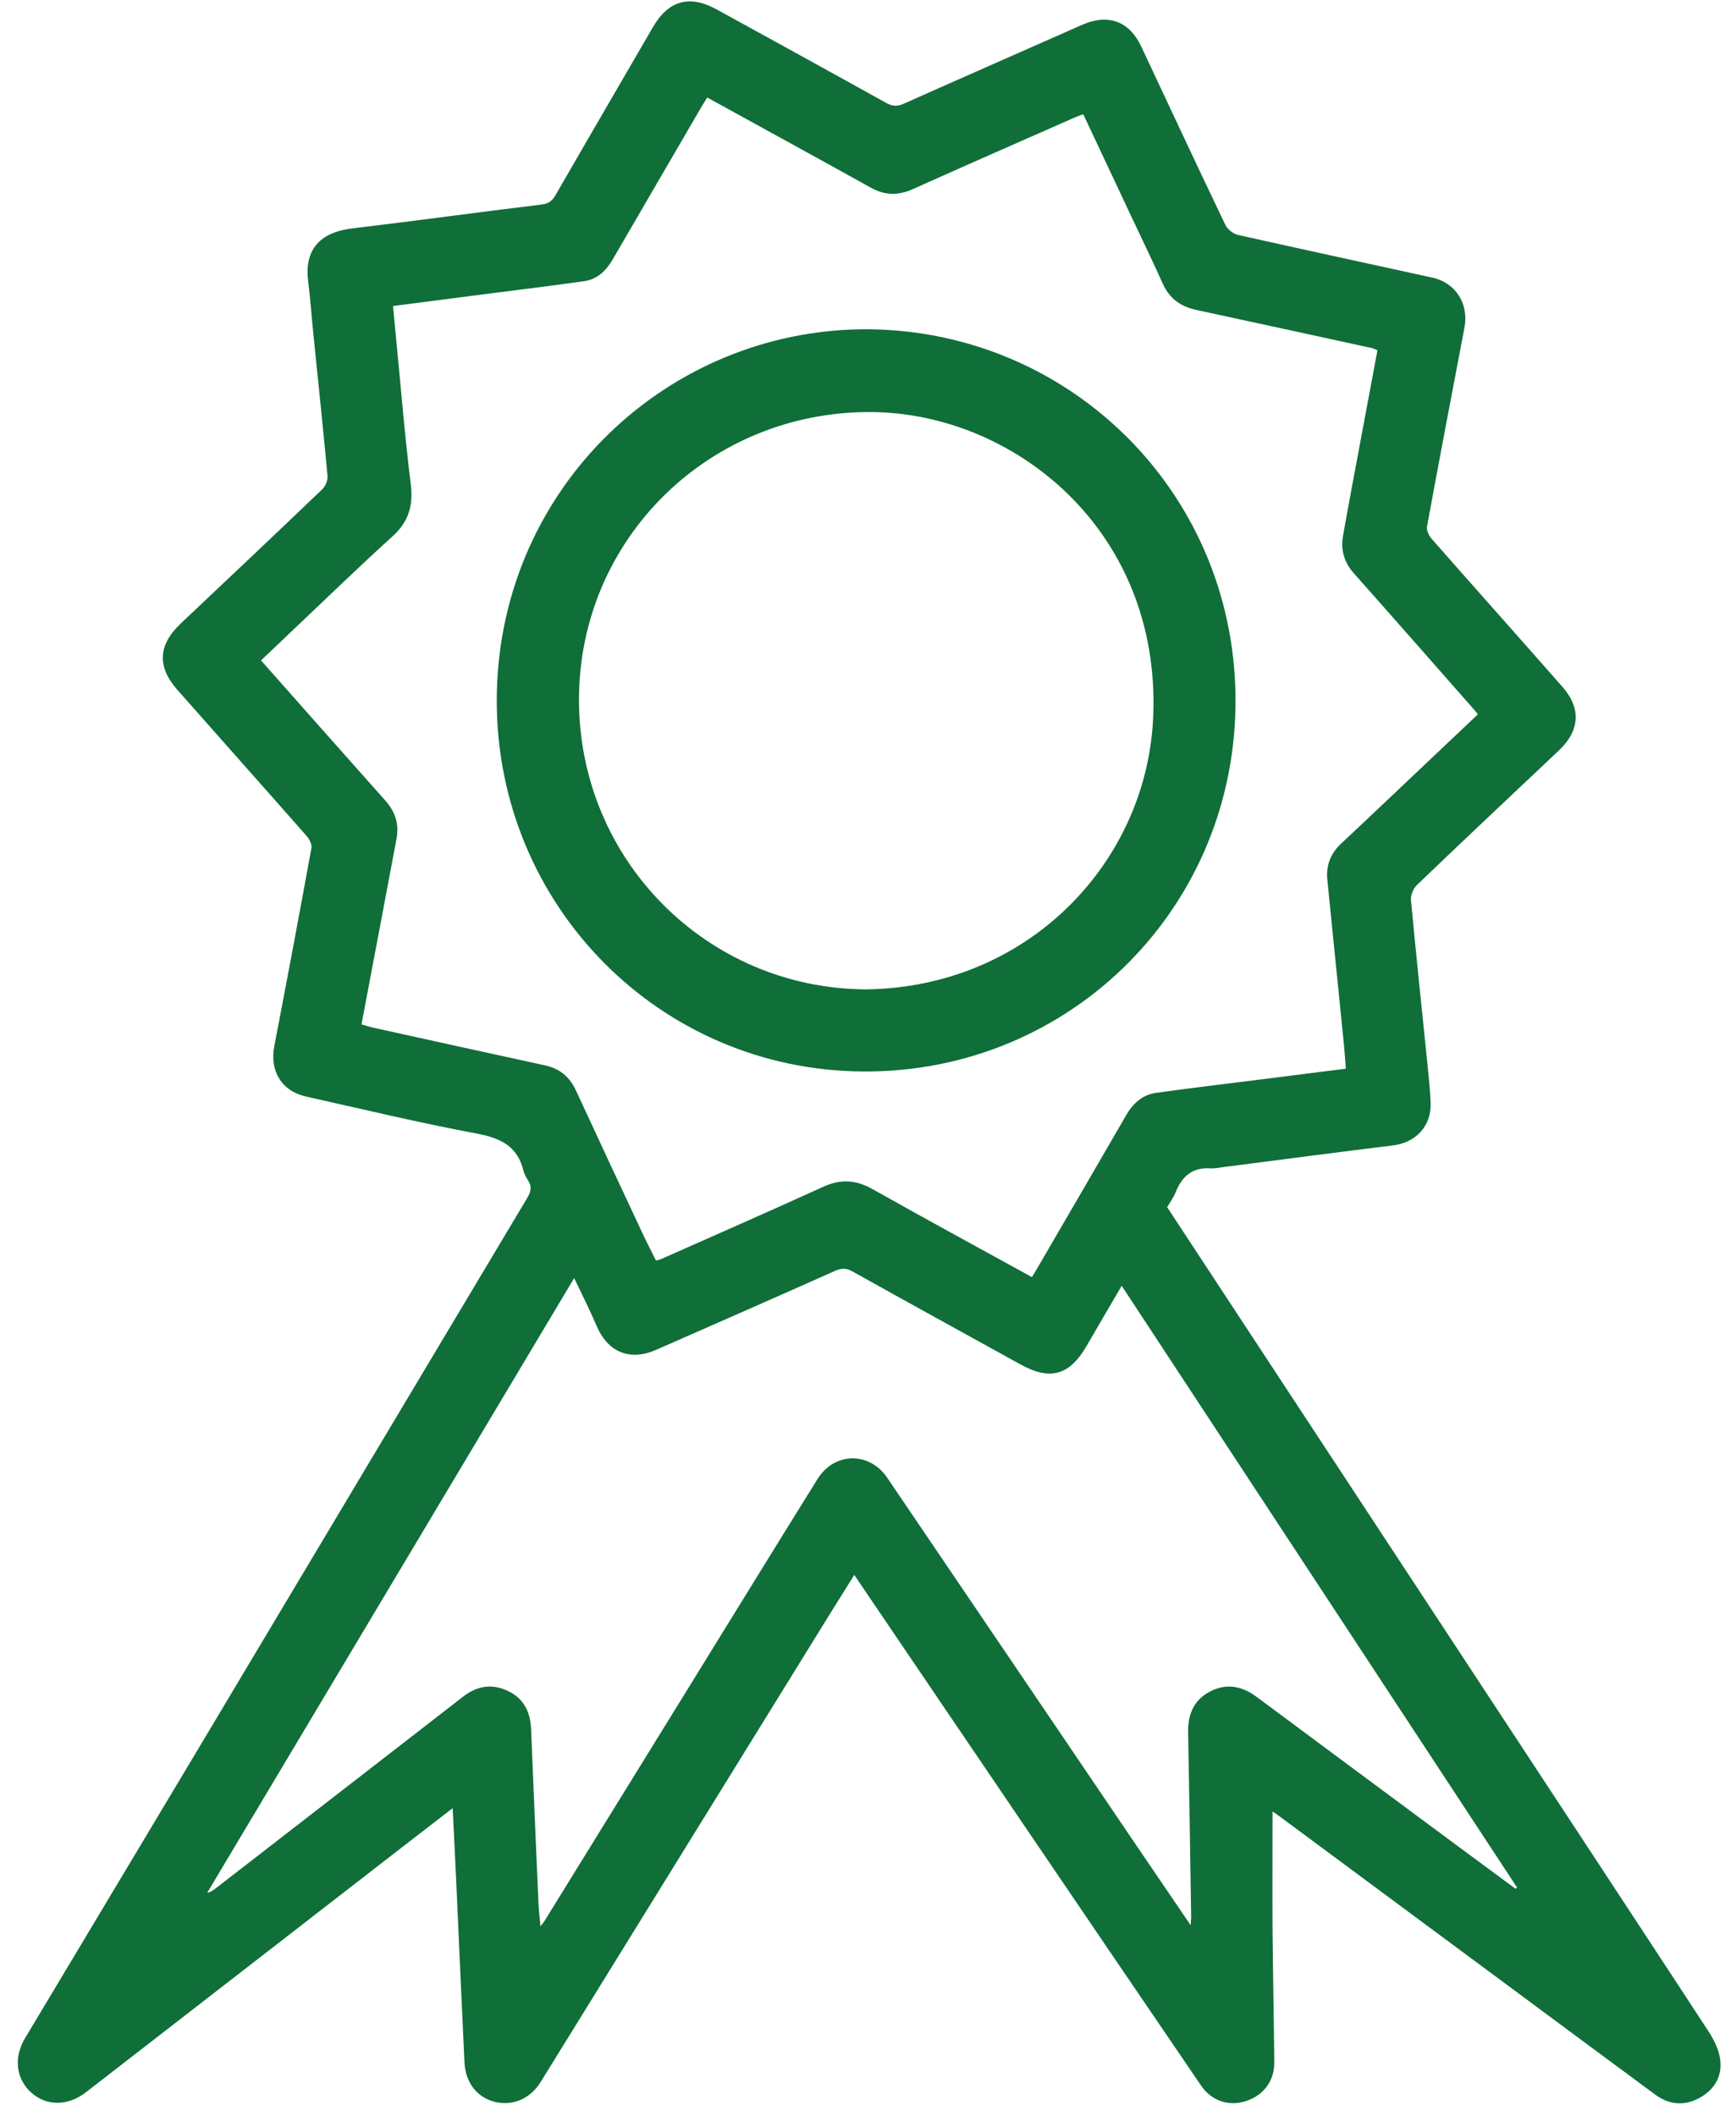<svg width="64" height="78" viewBox="0 0 64 78" fill="none" xmlns="http://www.w3.org/2000/svg">
<g clip-path="url(#clip0_313_1261)">
<path d="M46.914 66.761C46.914 68.231 46.906 69.646 46.914 71.061C46.927 72.712 46.962 74.361 46.978 76.012C46.987 76.708 46.584 77.245 45.932 77.454C45.308 77.656 44.67 77.452 44.283 76.887C42.134 73.739 39.993 70.586 37.852 67.432C35.741 64.325 33.635 61.215 31.494 58.057C31.183 58.554 30.891 59.018 30.602 59.485C27.044 65.24 23.489 70.996 19.931 76.751C19.553 77.362 18.915 77.639 18.261 77.487C17.598 77.33 17.16 76.784 17.123 76.026C17.015 73.766 16.917 71.504 16.814 69.241C16.777 68.402 16.733 67.566 16.687 66.656C15.979 67.204 15.325 67.707 14.673 68.212C10.837 71.186 7.001 74.157 3.165 77.131C2.508 77.639 1.724 77.647 1.157 77.145C0.592 76.645 0.494 75.852 0.921 75.138C3.081 71.528 5.244 67.924 7.401 64.314C11.413 57.598 15.422 50.876 19.437 44.161C19.569 43.939 19.618 43.751 19.474 43.526C19.401 43.412 19.331 43.287 19.299 43.159C19.077 42.239 18.439 41.948 17.561 41.785C15.46 41.391 13.378 40.891 11.291 40.424C10.378 40.221 9.937 39.484 10.113 38.561C10.581 36.13 11.037 33.697 11.481 31.263C11.505 31.127 11.405 30.929 11.302 30.815C9.721 29.017 8.126 27.23 6.542 25.434C5.779 24.571 5.828 23.775 6.669 22.979C8.41 21.336 10.151 19.693 11.881 18.036C11.997 17.925 12.089 17.707 12.075 17.55C11.911 15.774 11.724 14 11.543 12.224C11.481 11.602 11.437 10.974 11.359 10.352C11.229 9.312 11.686 8.576 12.981 8.421C15.309 8.142 17.631 7.824 19.958 7.541C20.226 7.509 20.358 7.406 20.483 7.188C21.672 5.124 22.873 3.068 24.067 1.007C24.643 0.015 25.416 -0.205 26.425 0.349C28.506 1.493 30.588 2.636 32.664 3.791C32.889 3.915 33.07 3.934 33.305 3.829C35.497 2.851 37.695 1.889 39.89 0.917C40.845 0.493 41.634 0.776 42.075 1.718C43.102 3.91 44.129 6.105 45.173 8.288C45.251 8.451 45.456 8.617 45.632 8.658C48.022 9.195 50.417 9.709 52.81 10.236C53.675 10.426 54.156 11.205 53.988 12.085C53.521 14.53 53.056 16.974 52.607 19.421C52.583 19.557 52.685 19.755 52.788 19.872C54.388 21.692 56 23.498 57.6 25.318C58.297 26.108 58.243 26.931 57.481 27.654C55.729 29.308 53.977 30.956 52.236 32.624C52.104 32.752 52.001 32.999 52.017 33.178C52.207 35.212 52.423 37.244 52.629 39.275C52.675 39.737 52.726 40.199 52.742 40.66C52.772 41.511 52.196 42.122 51.35 42.225C49.279 42.478 47.211 42.752 45.14 43.018C44.965 43.04 44.789 43.081 44.616 43.07C43.948 43.026 43.569 43.377 43.337 43.961C43.261 44.148 43.137 44.314 43.029 44.501C44.405 46.595 45.781 48.689 47.154 50.78C49.471 54.306 51.791 57.834 54.107 61.359C57.059 65.852 60.014 70.341 62.958 74.839C63.155 75.138 63.337 75.48 63.401 75.828C63.523 76.463 63.258 76.985 62.699 77.311C62.128 77.642 61.552 77.607 61.02 77.213C59.181 75.858 57.349 74.497 55.513 73.136C52.718 71.066 49.922 68.994 47.127 66.924C47.065 66.878 46.997 66.835 46.895 66.764L46.914 66.761ZM38.044 47.081C38.12 46.954 38.176 46.861 38.23 46.769C39.325 44.887 40.423 43.007 41.512 41.12C41.766 40.68 42.112 40.359 42.61 40.288C43.951 40.101 45.297 39.944 46.643 39.772C47.622 39.648 48.6 39.523 49.617 39.395C49.593 39.088 49.576 38.806 49.547 38.523C49.344 36.489 49.136 34.457 48.933 32.423C48.882 31.899 49.055 31.464 49.438 31.103C50.312 30.285 51.179 29.46 52.05 28.637C52.858 27.873 53.667 27.108 54.486 26.331C54.415 26.247 54.367 26.184 54.313 26.124C52.847 24.459 51.385 22.792 49.912 21.135C49.547 20.725 49.42 20.263 49.514 19.739C49.733 18.506 49.966 17.276 50.196 16.045C50.39 15.005 50.585 13.965 50.782 12.911C50.688 12.876 50.628 12.843 50.566 12.829C48.409 12.36 46.251 11.887 44.094 11.423C43.524 11.3 43.115 11.004 42.869 10.461C42.486 9.606 42.075 8.761 41.675 7.911C41.096 6.683 40.517 5.453 39.936 4.212C39.82 4.255 39.731 4.282 39.647 4.32C37.649 5.2 35.649 6.075 33.656 6.971C33.116 7.213 32.618 7.207 32.105 6.919C30.966 6.284 29.823 5.656 28.682 5.029C27.817 4.554 26.952 4.078 26.073 3.595C25.979 3.747 25.906 3.861 25.838 3.978C24.757 5.836 23.673 7.693 22.594 9.554C22.348 9.978 22.026 10.295 21.535 10.366C20.272 10.543 19.007 10.697 17.744 10.86C16.671 10.999 15.598 11.137 14.489 11.281C14.533 11.735 14.571 12.153 14.611 12.569C14.784 14.331 14.925 16.097 15.144 17.854C15.244 18.65 15.055 19.245 14.46 19.782C13.319 20.812 12.216 21.885 11.1 22.941C10.61 23.406 10.121 23.87 9.623 24.345C11.167 26.086 12.678 27.8 14.2 29.506C14.571 29.921 14.725 30.383 14.617 30.932C14.489 31.586 14.371 32.244 14.246 32.898C13.941 34.514 13.635 36.13 13.327 37.763C13.484 37.806 13.608 37.849 13.738 37.879C15.855 38.346 17.974 38.814 20.091 39.273C20.637 39.392 21.002 39.696 21.237 40.207C22.04 41.948 22.854 43.686 23.667 45.422C23.832 45.775 24.011 46.123 24.184 46.47C24.265 46.446 24.319 46.438 24.368 46.416C26.363 45.53 28.363 44.656 30.35 43.749C30.991 43.455 31.553 43.491 32.164 43.833C34.102 44.925 36.057 45.987 38.047 47.081H38.044ZM43.894 70.966C43.905 70.789 43.916 70.713 43.913 70.64C43.878 68.375 43.845 66.112 43.802 63.847C43.791 63.19 44.018 62.663 44.608 62.356C45.208 62.044 45.781 62.147 46.322 62.549C48.579 64.23 50.842 65.903 53.102 67.579C54.023 68.263 54.948 68.945 55.873 69.627C55.892 69.611 55.908 69.594 55.927 69.578C51.077 62.199 46.23 54.822 41.353 47.399C40.896 48.178 40.477 48.893 40.063 49.61C39.431 50.702 38.72 50.903 37.625 50.3C35.557 49.156 33.486 48.021 31.423 46.867C31.194 46.739 31.021 46.744 30.788 46.848C28.596 47.825 26.398 48.79 24.197 49.757C23.213 50.188 22.405 49.849 21.986 48.858C21.745 48.29 21.464 47.741 21.167 47.114C16.625 54.721 12.132 62.248 7.639 69.774C7.791 69.744 7.888 69.659 7.988 69.584C11.018 67.234 14.052 64.89 17.082 62.538C17.593 62.142 18.145 62.06 18.72 62.332C19.307 62.606 19.556 63.111 19.58 63.749C19.664 65.876 19.758 68 19.85 70.127C19.861 70.401 19.896 70.675 19.926 71.012C20.004 70.906 20.042 70.865 20.069 70.822C21.802 68.019 23.532 65.216 25.262 62.413C26.884 59.784 28.504 57.152 30.134 54.529C30.758 53.524 32.048 53.502 32.71 54.477C35.789 59.015 38.866 63.559 41.942 68.1C42.572 69.029 43.205 69.956 43.894 70.969V70.966Z" fill="#106E39"/>
<path d="M31.942 12.137C39.52 12.169 45.659 18.291 45.548 26.037C45.438 33.721 39.16 39.729 31.475 39.492C24.03 39.264 18.155 33.091 18.317 25.524C18.482 17.954 24.611 12.142 31.942 12.137ZM31.926 36.472C37.933 36.396 42.302 31.757 42.515 26.401C42.791 19.497 37.328 15.209 32.091 15.19C26.146 15.168 21.364 19.858 21.345 25.76C21.326 31.67 26.036 36.44 31.926 36.472Z" fill="#106E39"/>
</g>
<defs>
<clipPath id="clip0_313_1261">
<rect width="62.785" height="77.48" fill="white" transform="translate(0.662 0.053)"/>
</clipPath>
</defs>
</svg>
